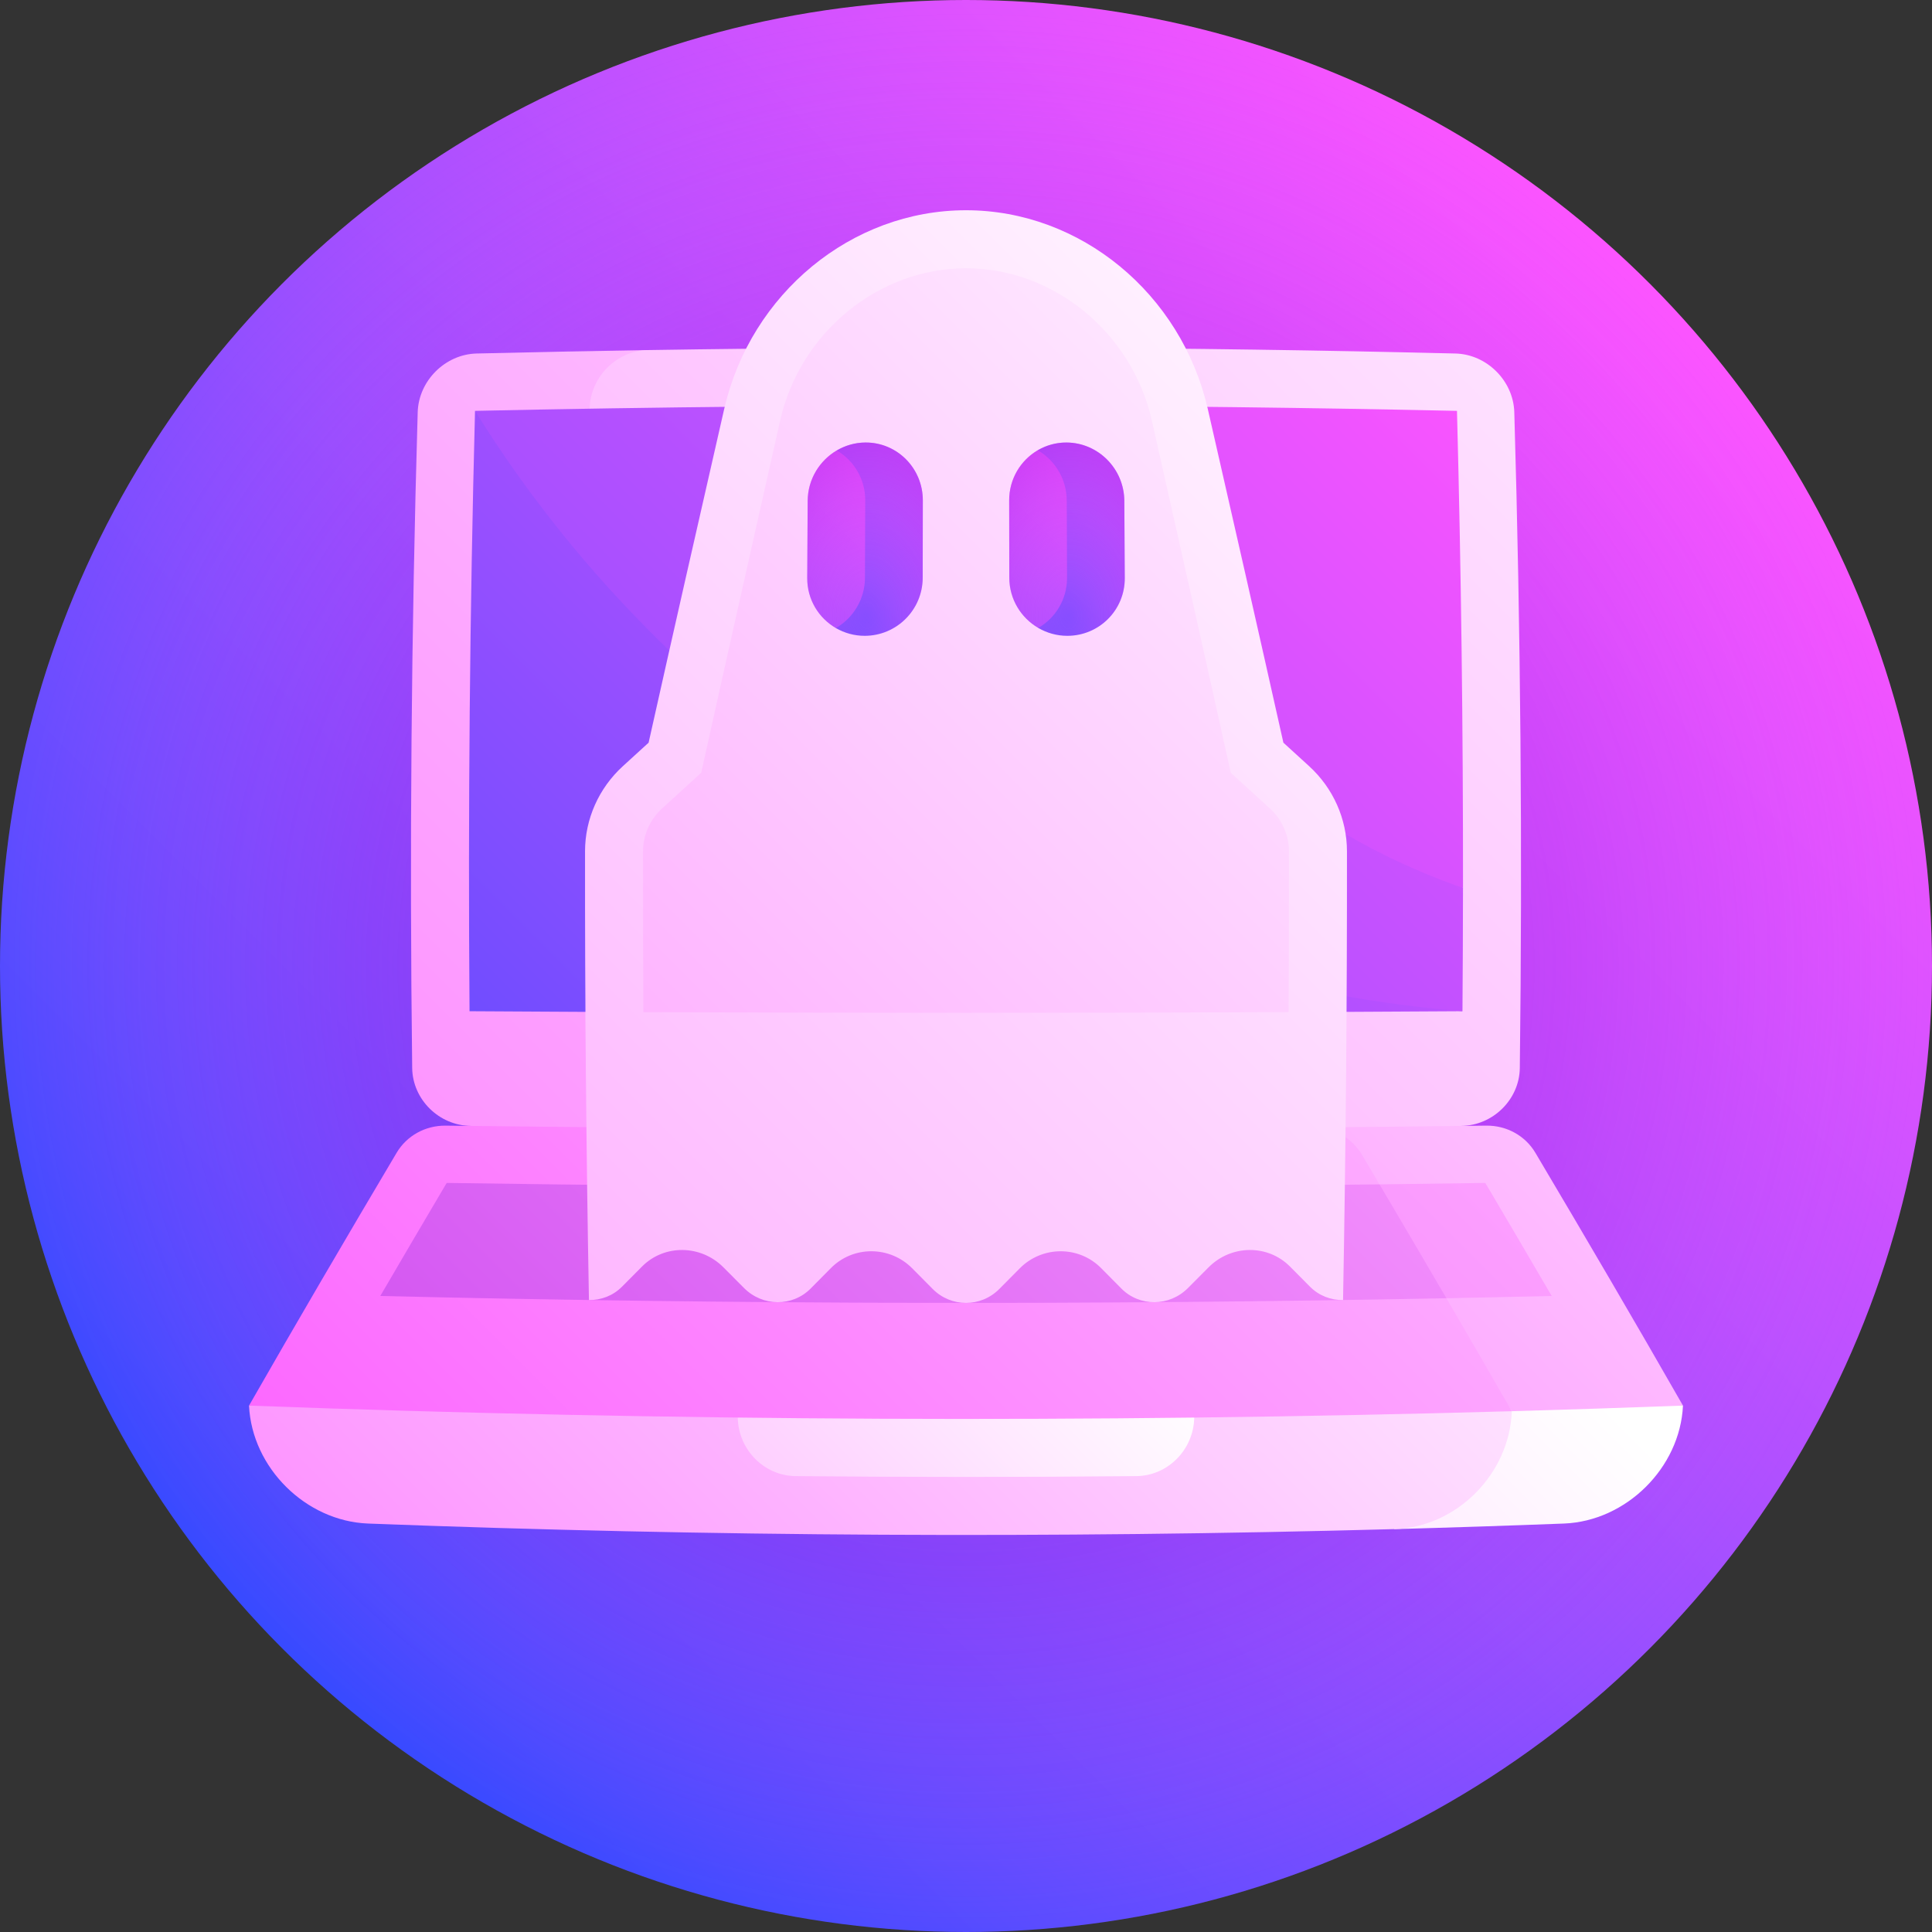 <svg id="Capa_1" enable-background="new 0 0 512 512" height="512" viewBox="0 0 512 512" width="512" xmlns="http://www.w3.org/2000/svg" xmlns:xlink="http://www.w3.org/1999/xlink"><rect x="0" y="0" width="512" height="512" fill="#333333" stroke="none"/><linearGradient id="lg1"><stop offset="0" stop-color="#364aff"/><stop offset="1" stop-color="#fc54ff"/></linearGradient><linearGradient id="SVGID_1_" gradientUnits="userSpaceOnUse" x1="74.981" x2="437.02" xlink:href="#lg1" y1="437.019" y2="74.98"/><radialGradient id="SVGID_2_" cx="256.001" cy="256" gradientUnits="userSpaceOnUse" r="258.6"><stop offset=".095" stop-color="#8d00db" stop-opacity=".66"/><stop offset=".282" stop-color="#9f0de1" stop-opacity=".523"/><stop offset=".654" stop-color="#cc30f0" stop-opacity=".252"/><stop offset="1" stop-color="#fc54ff" stop-opacity="0"/></radialGradient><linearGradient id="lg2"><stop offset="0" stop-color="#fc54ff"/><stop offset=".406" stop-color="#fd9bff"/><stop offset="1" stop-color="#fff"/></linearGradient><linearGradient id="SVGID_3_" gradientUnits="userSpaceOnUse" x1="-163.372" x2="507.861" xlink:href="#lg2" y1="520.566" y2="-150.666"/><linearGradient id="SVGID_4_" gradientUnits="userSpaceOnUse" x1="-195.159" x2="519.117" xlink:href="#lg2" y1="670.306" y2="-43.969"/><linearGradient id="SVGID_5_" gradientUnits="userSpaceOnUse" x1="48.032" x2="394.477" xlink:href="#lg1" y1="397.129" y2="50.684"/><linearGradient id="SVGID_6_" gradientUnits="userSpaceOnUse" x1="4.624" x2="413.194" xlink:href="#lg2" y1="768.183" y2="359.613"/><linearGradient id="SVGID_7_" gradientUnits="userSpaceOnUse" x1="-1.221" x2="392.065" xlink:href="#lg2" y1="613.82" y2="220.534"/><linearGradient id="SVGID_8_" gradientUnits="userSpaceOnUse" x1="51.437" x2="291.843" xlink:href="#lg2" y1="583.399" y2="342.993"/><linearGradient id="SVGID_9_" gradientUnits="userSpaceOnUse" x1="159.355" x2="582.632" xlink:href="#lg2" y1="573.248" y2="149.971"/><linearGradient id="SVGID_10_" gradientUnits="userSpaceOnUse" x1="86.152" x2="570.942" xlink:href="#lg2" y1="506.15" y2="21.359"/><linearGradient id="lg3"><stop offset="0" stop-color="#b31de7"/><stop offset="1" stop-color="#fda0ff"/></linearGradient><linearGradient id="SVGID_11_" gradientUnits="userSpaceOnUse" x1="-80.843" x2="402.2" xlink:href="#lg3" y1="794.866" y2="311.823"/><linearGradient id="SVGID_12_" gradientUnits="userSpaceOnUse" x1="-4.683" x2="375.062" xlink:href="#lg3" y1="584.297" y2="204.553"/><linearGradient id="SVGID_13_" gradientUnits="userSpaceOnUse" x1="-19.811" x2="403.972" xlink:href="#lg1" y1="464.972" y2="41.189"/><linearGradient id="SVGID_14_" gradientUnits="userSpaceOnUse" x1="27.472" x2="395.757" xlink:href="#lg1" y1="472.959" y2="104.674"/><linearGradient id="SVGID_15_" gradientUnits="userSpaceOnUse" x1="-212.43" x2="419.595" xlink:href="#lg2" y1="705.329" y2="73.304"/><linearGradient id="SVGID_16_" gradientUnits="userSpaceOnUse" x1="-131.498" x2="423.019" xlink:href="#lg2" y1="589.762" y2="35.245"/><linearGradient id="SVGID_17_" gradientUnits="userSpaceOnUse" x1="174.924" x2="282.182" xlink:href="#lg1" y1="197.64" y2="90.382"/><linearGradient id="SVGID_18_" gradientUnits="userSpaceOnUse" x1="146.229" x2="249.369" xlink:href="#lg1" y1="218.33" y2="115.189"/><linearGradient id="lg4"><stop offset="0" stop-color="#fc54ff" stop-opacity="0"/><stop offset=".155" stop-color="#f44efc" stop-opacity=".102"/><stop offset=".398" stop-color="#dd3df5" stop-opacity=".263"/><stop offset=".699" stop-color="#b921e9" stop-opacity=".461"/><stop offset="1" stop-color="#8d00db" stop-opacity=".66"/></linearGradient><radialGradient id="SVGID_19_" cx="229.801" cy="163.057" gradientTransform="matrix(1 0 0 1.466 0 -75.978)" gradientUnits="userSpaceOnUse" r="49.536" xlink:href="#lg4"/><linearGradient id="SVGID_20_" gradientUnits="userSpaceOnUse" x1="228.758" x2="335.252" xlink:href="#lg1" y1="197.251" y2="90.757"/><linearGradient id="SVGID_21_" gradientUnits="userSpaceOnUse" x1="200.203" x2="302.634" xlink:href="#lg1" y1="217.763" y2="115.332"/><radialGradient id="SVGID_22_" cx="283.321" cy="163.057" gradientTransform="matrix(1 0 0 1.466 0 -75.978)" gradientUnits="userSpaceOnUse" r="49.536" xlink:href="#lg4"/><g><circle cx="256" cy="256" fill="url(#SVGID_1_)" r="256"/><circle cx="256" cy="256" fill="url(#SVGID_2_)" r="256"/><path d="m126.306 93.683c-8.322.205-15.362 7.217-15.61 15.547-1.694 57.936-2.181 115.872-1.462 173.808.106 8.332 7.112 15.245 15.535 15.348 15.464 10.313 30.91 20.677 46.304 31.048-1.06-78.887-.842-157.774.652-236.662-15.14.239-30.28.543-45.419.911z" fill="url(#SVGID_3_)"/><path d="m385.694 93.683c-71.323-1.735-142.646-2.039-213.97-.911-8.321.135-15.29 7.136-15.463 15.533-1.163 58.375-1.497 116.75-1.004 175.126.074 8.396 7.044 15.332 15.467 15.4 28.566 15.518 57.039 31.075 85.275 46.45 43.452-15.375 87.27-31.181 131.232-46.895 8.422-.102 15.429-7.017 15.534-15.348.719-57.936.232-115.872-1.462-173.808-.247-8.33-7.288-15.34-15.609-15.547z" fill="url(#SVGID_4_)"/><path d="m125.885 108.884c-1.385 53.033-1.869 106.068-1.453 159.101 87.712.562 175.424.562 263.137 0-87.297-52.473-176.325-107.938-261.684-159.101z" fill="url(#SVGID_5_)"/><path d="m371.14 344.273c-.431 20.319-.977 40.637-1.64 60.956 15-.41 30-.902 45-1.475 16.47-.651 30.735-14.782 31.506-31.254-24.745-9.063-49.72-18.512-74.866-28.227z" fill="url(#SVGID_6_)"/><path d="m400.647 373.985c-47.697-13.794-95.996-28.704-144.647-44.079-63.908 15.375-127.352 29.948-190.006 42.594.772 16.474 15.036 30.604 31.506 31.254 90.667 3.463 181.333 3.954 272 1.475 16.471-.466 30.553-14.591 31.147-31.244z" fill="url(#SVGID_7_)"/><path d="m256 345.281c20.289 10.25 40.464 20.406 60.479 30.392-.125 8.469-6.979 15.426-15.291 15.51-30.126.297-60.251.297-90.377 0-8.313-.083-15.166-7.043-15.291-15.51 20.016-9.986 40.191-20.142 60.48-30.392z" fill="url(#SVGID_8_)"/><path d="m406.885 305.49c-2.682-4.519-7.626-7.249-13.008-7.183-15.319.189-30.638.346-45.957.472 17.956 25.333 35.617 50.452 52.726 75.206 15.12-.428 30.24-.923 45.36-1.485-12.626-22.065-25.72-44.428-39.121-67.01z" fill="url(#SVGID_9_)"/><path d="m347.921 298.779c-76.599.629-153.199.472-229.798-.472-5.381-.065-10.325 2.664-13.007 7.183-13.401 22.582-26.495 44.945-39.122 67.01 111.551 4.146 223.102 4.641 334.653 1.485-12.872-22.423-26.151-45.086-39.68-67.911-2.707-4.57-7.665-7.338-13.046-7.295z" fill="url(#SVGID_10_)"/><path d="m393.622 313.489c-9.347.142-18.693.269-28.04.382-7.21 5.17-14.412 10.348-21.603 15.529 13.151 4.946 26.265 9.834 39.334 14.649 9.301-.18 18.603-.381 27.904-.6-5.796-9.942-11.666-19.93-17.595-29.96z" fill="url(#SVGID_11_)"/><path d="m118.377 313.489c-5.929 10.029-11.799 20.018-17.595 29.959 94.177 2.224 188.354 2.423 282.532.6-5.849-10.021-11.763-20.083-17.731-30.178-82.402.994-164.804.867-247.206-.381z" fill="url(#SVGID_12_)"/><path d="m270.337 107.498c-48.151-.114-96.301.348-144.452 1.386 55.325 89.171 154.421 150.433 261.683 159.101.034.001.176-32.668.142-32.668-39.029-42.116-78.659-85.106-117.373-127.819z" fill="url(#SVGID_13_)"/><path d="m387.711 235.317c.036-42.144-.495-84.289-1.595-126.433-38.593-.832-77.186-1.294-115.778-1.386 15.277 59.671 59.924 107.82 117.373 127.819z" fill="url(#SVGID_14_)"/><path d="m346.934 203.044c-2.274-2.075-4.548-4.15-6.823-6.228-6.583-29.463-13.309-58.985-20.059-88.546-7.027-30.448-33.692-52.552-64.052-52.551-30.359-.001-57.026 22.104-64.053 52.552-6.75 29.561-13.476 59.084-20.059 88.546-2.274 2.077-4.549 4.153-6.822 6.228-6.373 5.814-10.018 13.991-10.026 22.551-.036 39.642.309 79.284 1.037 118.927 3.196.049 6.371-1.129 8.772-3.548 1.768-1.781 3.539-3.564 5.312-5.348 5.866-5.9 15.539-5.815 21.554.226 1.819 1.826 3.637 3.653 5.453 5.479 4.934 4.959 12.831 5.028 17.676.13 1.784-1.802 3.571-3.605 5.359-5.41 5.916-5.969 15.589-5.94 21.554.075 1.803 1.818 3.606 3.636 5.406 5.454 4.89 4.935 12.786 4.937 17.676 0 1.8-1.817 3.602-3.635 5.406-5.454 5.966-6.012 15.638-6.042 21.554-.075 1.788 1.804 3.575 3.608 5.359 5.41 4.845 4.896 12.743 4.83 17.676-.13 1.816-1.827 3.634-3.653 5.453-5.479 6.015-6.041 15.687-6.126 21.554-.226 1.773 1.784 3.544 3.567 5.312 5.348 2.4 2.42 5.576 3.595 8.771 3.548.727-39.643 1.073-79.285 1.037-118.927-.009-8.559-3.654-16.738-10.027-22.552z" fill="url(#SVGID_15_)"/><path d="m341.494 268.228c.072-14.215.102-28.43.091-42.645-.004-4.276-1.828-8.389-5.001-11.287-3.471-3.169-6.942-6.341-10.414-9.515-6.887-31.078-13.909-62.213-20.926-93.378-5.273-23.237-25.977-40.31-49.244-40.31-23.267-.002-43.971 17.07-49.244 40.31-7.016 31.165-14.039 62.299-20.926 93.378-3.472 3.174-6.943 6.345-10.414 9.514-3.174 2.899-4.998 7.013-5.002 11.289-.011 14.214.02 28.429.091 42.644 56.997.238 113.993.238 170.989 0z" fill="url(#SVGID_16_)"/><path d="m229.371 117.272c-2.775.011-5.372.786-7.621 2.107-.096 15.689-.172 31.377-.228 47.066 2.251 1.303 4.861 2.059 7.656 2.053 8.467-.021 15.337-6.907 15.347-15.398.01-6.832.021-13.666.033-20.499.011-8.488-6.788-15.365-15.187-15.329z" fill="url(#SVGID_17_)"/><path d="m229.224 153.131c.023-6.83.048-13.66.077-20.49.023-5.685-3.023-10.626-7.552-13.261-4.561 2.68-7.667 7.646-7.705 13.329-.045 6.826-.086 13.651-.121 20.476-.03 5.679 3.031 10.617 7.598 13.261 4.586-2.67 7.685-7.63 7.703-13.315z" fill="url(#SVGID_18_)"/><path d="m214.044 132.709c-.045 6.826-.086 13.651-.121 20.476-.047 8.481 6.787 15.33 15.255 15.313 8.467-.021 15.337-6.907 15.347-15.398.01-6.832.021-13.666.033-20.499.011-8.49-6.788-15.366-15.187-15.33-8.4.038-15.266 6.956-15.327 15.438z" fill="url(#SVGID_19_)"/><path d="m282.629 117.272c-2.775-.01-5.365.744-7.601 2.047.054 15.697.096 31.394.127 47.091 2.259 1.316 4.872 2.082 7.668 2.088 8.468.015 15.301-6.832 15.255-15.313-.036-6.825-.076-13.65-.121-20.476-.062-8.482-6.928-15.401-15.328-15.437z" fill="url(#SVGID_20_)"/><path d="m282.776 153.131c-.023-6.83-.048-13.66-.077-20.49-.024-5.682-3.117-10.65-7.671-13.321-4.536 2.643-7.595 7.598-7.586 13.282.012 6.833.023 13.666.033 20.499.007 5.689 3.098 10.643 7.679 13.31 4.572-2.65 7.642-7.594 7.622-13.28z" fill="url(#SVGID_21_)"/><path d="m267.442 132.602c.012 6.833.023 13.666.033 20.499.009 8.491 6.88 15.379 15.347 15.398 8.468.015 15.301-6.832 15.255-15.313-.036-6.825-.076-13.65-.121-20.476-.06-8.482-6.927-15.401-15.326-15.437-8.4-.036-15.199 6.838-15.188 15.329z" fill="url(#SVGID_22_)"/></g></svg>